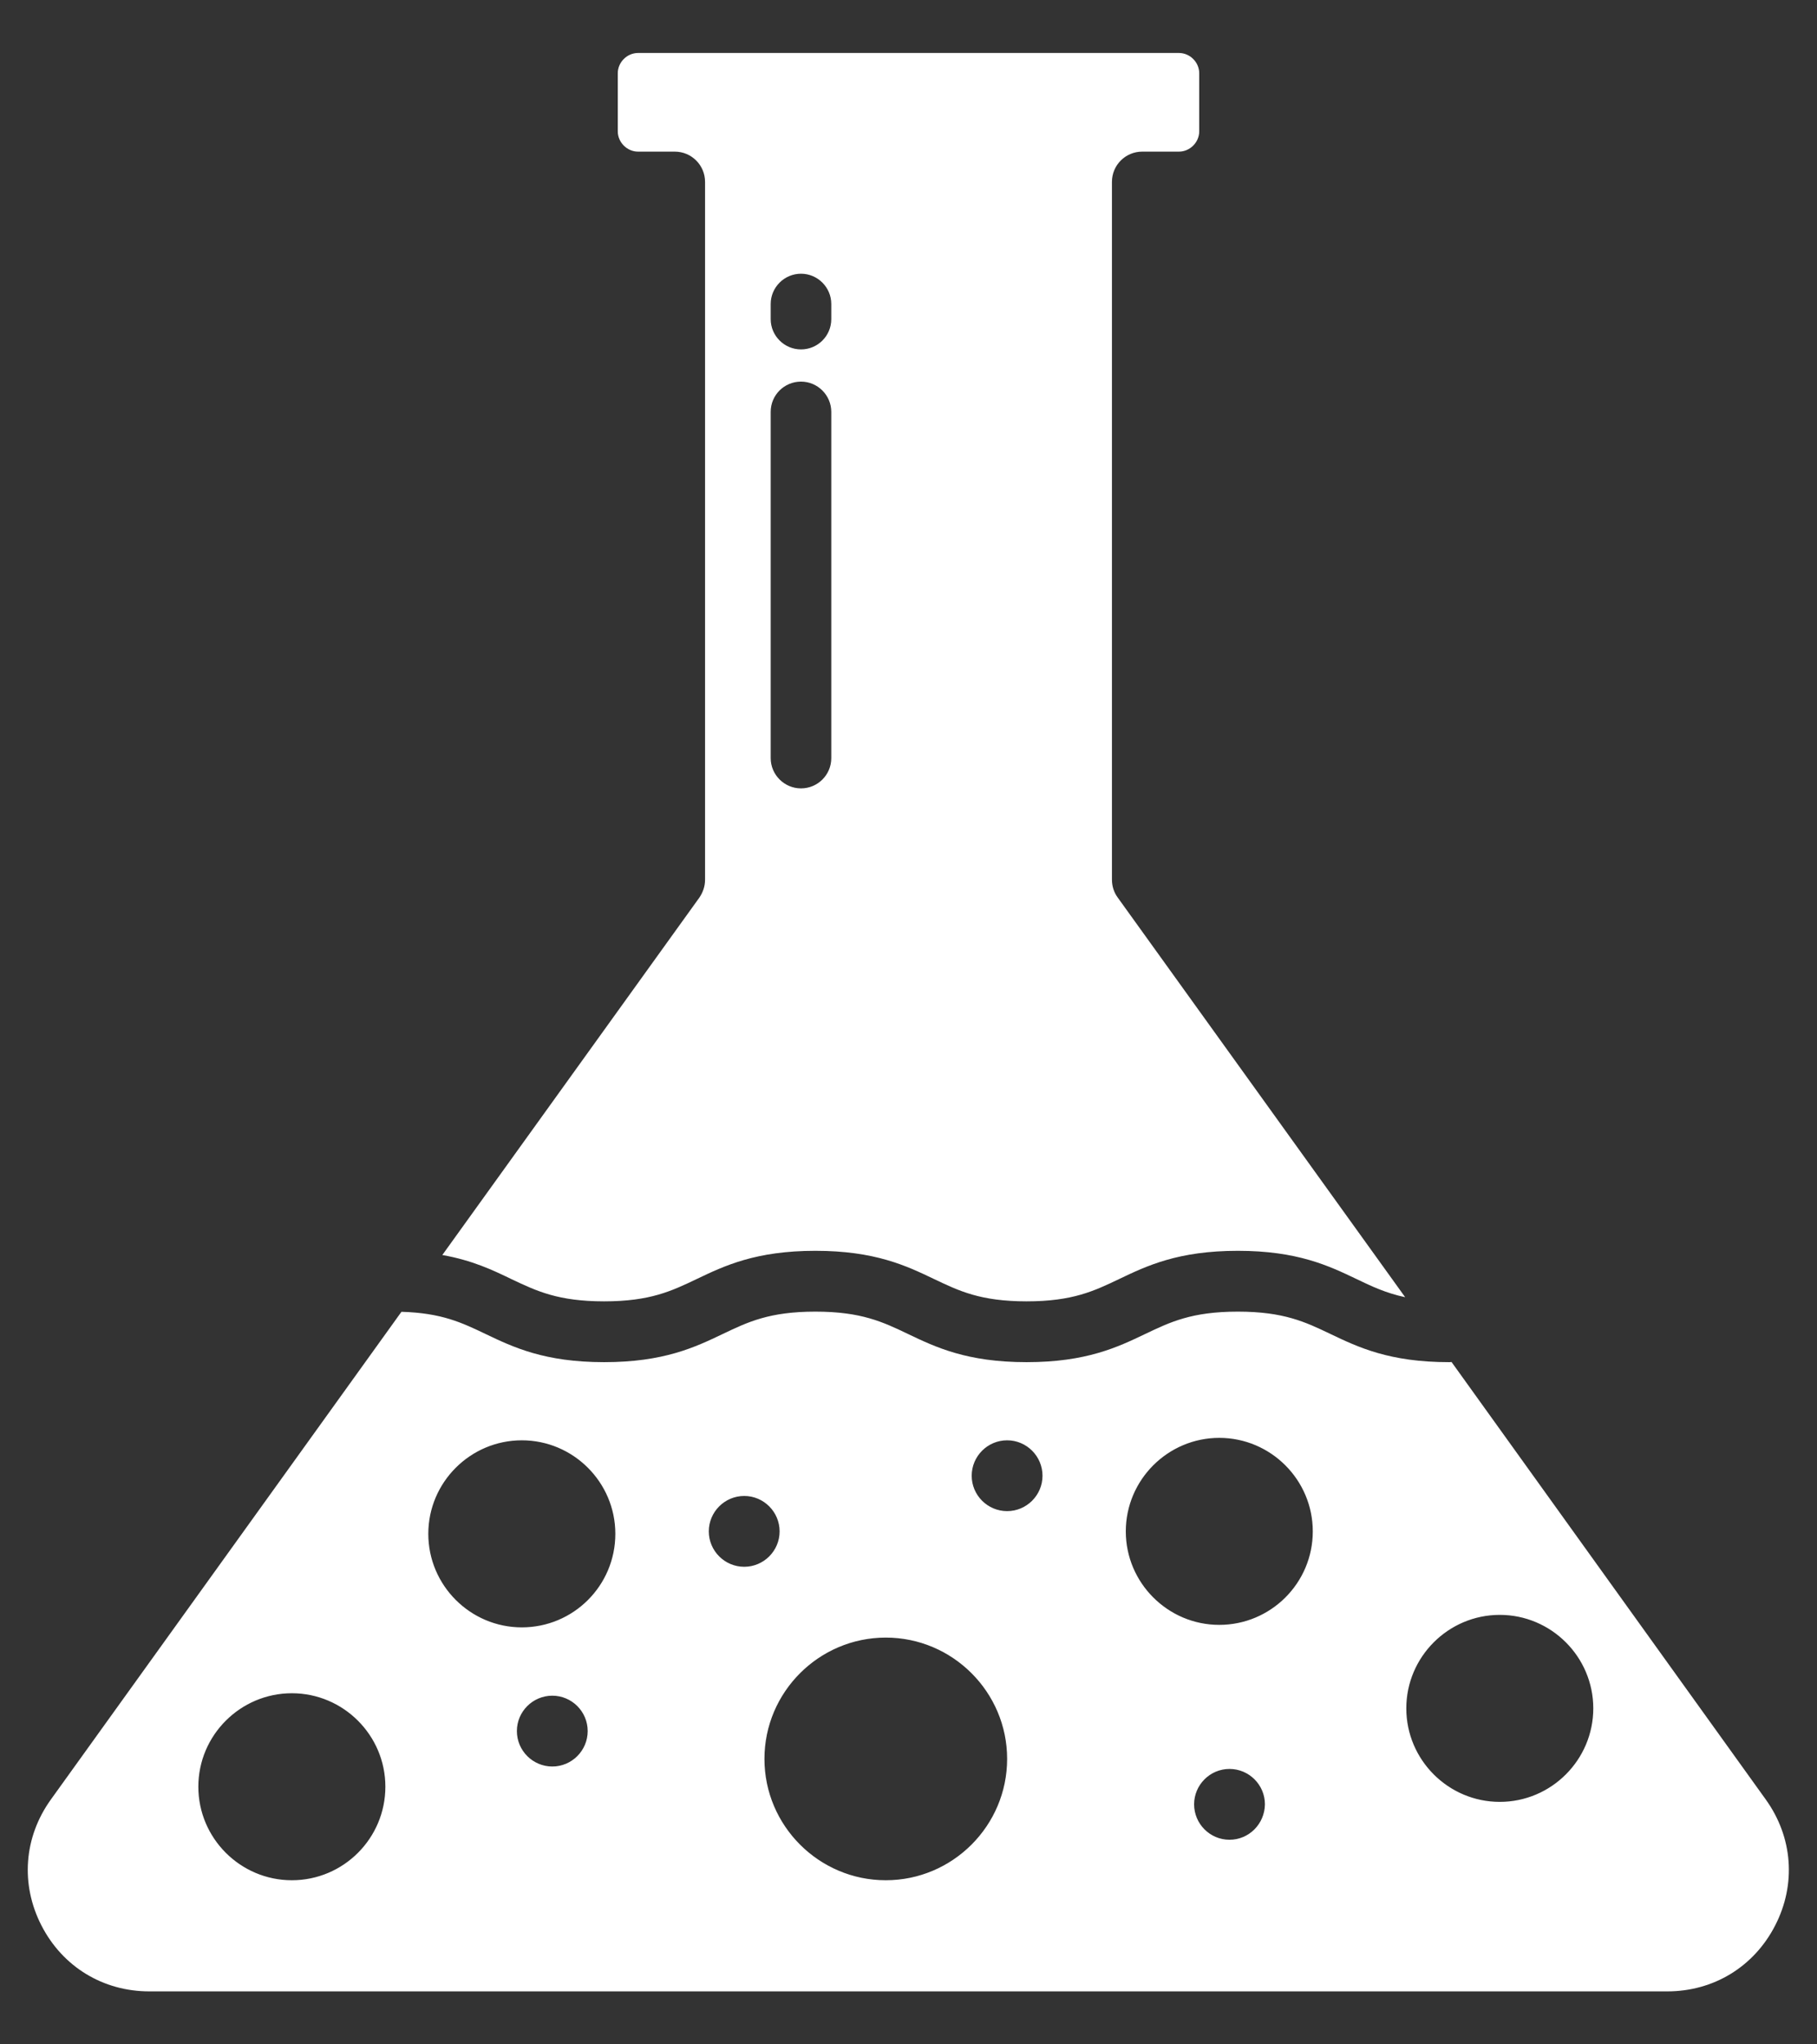 <svg width="32" height="36" viewBox="0 0 32 36" fill="none" xmlns="http://www.w3.org/2000/svg">
<rect x="0" y="0" width="32" height="36" fill="#333333" stroke="none"/>
<path d="M25.563 23.983C25.55 23.987 25.533 23.987 25.52 23.987C24.47 23.987 23.917 23.723 23.43 23.49C22.99 23.28 22.61 23.097 21.8 23.097C20.99 23.097 20.61 23.28 20.17 23.49C19.683 23.723 19.13 23.987 18.08 23.987C17.03 23.987 16.477 23.723 15.99 23.49C15.55 23.28 15.17 23.097 14.36 23.097C13.55 23.097 13.17 23.28 12.73 23.49C12.243 23.723 11.69 23.987 10.64 23.987C9.59 23.987 9.037 23.723 8.55 23.49C8.137 23.293 7.78 23.12 7.07 23.1L0.897 31.687C0.42 32.35 0.357 33.18 0.73 33.907C1.103 34.633 1.813 35.067 2.63 35.067H29.363C30.18 35.067 30.89 34.633 31.263 33.907C31.637 33.18 31.573 32.35 31.097 31.687L25.563 23.983ZM5.14 33.11C4.233 33.11 3.493 32.37 3.493 31.463C3.493 30.557 4.233 29.817 5.14 29.817C6.047 29.817 6.787 30.557 6.787 31.463C6.787 32.37 6.05 33.11 5.14 33.11ZM9.727 31.107C9.383 31.107 9.103 30.827 9.103 30.483C9.103 30.14 9.383 29.86 9.727 29.86C10.07 29.86 10.35 30.14 10.35 30.483C10.35 30.827 10.07 31.107 9.727 31.107ZM9.19 28.657C8.283 28.657 7.543 27.917 7.543 27.01C7.543 26.103 8.283 25.363 9.19 25.363C10.097 25.363 10.837 26.103 10.837 27.01C10.837 27.92 10.1 28.657 9.19 28.657ZM12.483 26.967C12.483 26.623 12.763 26.343 13.107 26.343C13.45 26.343 13.73 26.623 13.73 26.967C13.73 27.31 13.45 27.59 13.107 27.59C12.763 27.59 12.483 27.31 12.483 26.967ZM15.6 33.11C14.423 33.11 13.463 32.15 13.463 30.973C13.463 29.797 14.423 28.837 15.6 28.837C16.777 28.837 17.737 29.797 17.737 30.973C17.737 32.15 16.777 33.11 15.6 33.11ZM17.737 26.61C17.393 26.61 17.113 26.33 17.113 25.987C17.113 25.643 17.393 25.363 17.737 25.363C18.08 25.363 18.36 25.643 18.36 25.987C18.36 26.33 18.08 26.61 17.737 26.61ZM21.653 32.397C21.31 32.397 21.03 32.117 21.03 31.773C21.03 31.43 21.31 31.15 21.653 31.15C21.997 31.15 22.277 31.43 22.277 31.773C22.273 32.117 21.997 32.397 21.653 32.397ZM21.473 28.613C20.567 28.613 19.827 27.873 19.827 26.967C19.827 26.06 20.567 25.32 21.473 25.32C22.38 25.32 23.12 26.06 23.12 26.967C23.12 27.877 22.38 28.613 21.473 28.613ZM26.413 31.73C25.507 31.73 24.767 30.99 24.767 30.083C24.767 29.177 25.507 28.437 26.413 28.437C27.32 28.437 28.06 29.177 28.06 30.083C28.06 30.99 27.32 31.73 26.413 31.73Z" fill="white"/>
<path d="M10.64 22.916C11.45 22.916 11.83 22.733 12.27 22.523C12.757 22.29 13.31 22.026 14.36 22.026C15.41 22.026 15.963 22.29 16.45 22.523C16.89 22.733 17.27 22.916 18.08 22.916C18.89 22.916 19.27 22.733 19.71 22.523C20.197 22.29 20.75 22.026 21.8 22.026C22.85 22.026 23.403 22.29 23.89 22.523C24.16 22.653 24.407 22.77 24.747 22.843L19.683 15.803C19.617 15.713 19.583 15.603 19.583 15.49V3.203C19.583 2.906 19.823 2.67 20.117 2.67H20.763C20.957 2.67 21.12 2.506 21.12 2.313V1.29C21.12 1.096 20.957 0.933 20.763 0.933H11.237C11.043 0.933 10.88 1.096 10.88 1.29V2.313C10.88 2.506 11.043 2.67 11.237 2.67H11.883C12.18 2.67 12.417 2.91 12.417 3.203V15.493C12.417 15.606 12.38 15.713 12.317 15.806L7.79 22.1C8.317 22.193 8.68 22.366 9.01 22.526C9.453 22.736 9.833 22.916 10.64 22.916ZM13.573 5.353C13.573 5.06 13.813 4.82 14.107 4.82C14.4 4.82 14.64 5.06 14.64 5.353V5.62C14.64 5.916 14.4 6.153 14.107 6.153C13.813 6.153 13.573 5.913 13.573 5.62V5.353ZM13.573 7.253C13.573 6.956 13.813 6.72 14.107 6.72C14.4 6.72 14.64 6.96 14.64 7.253V13.35C14.64 13.646 14.4 13.883 14.107 13.883C13.813 13.883 13.573 13.643 13.573 13.35V7.253Z" fill="white"/>
</svg>

